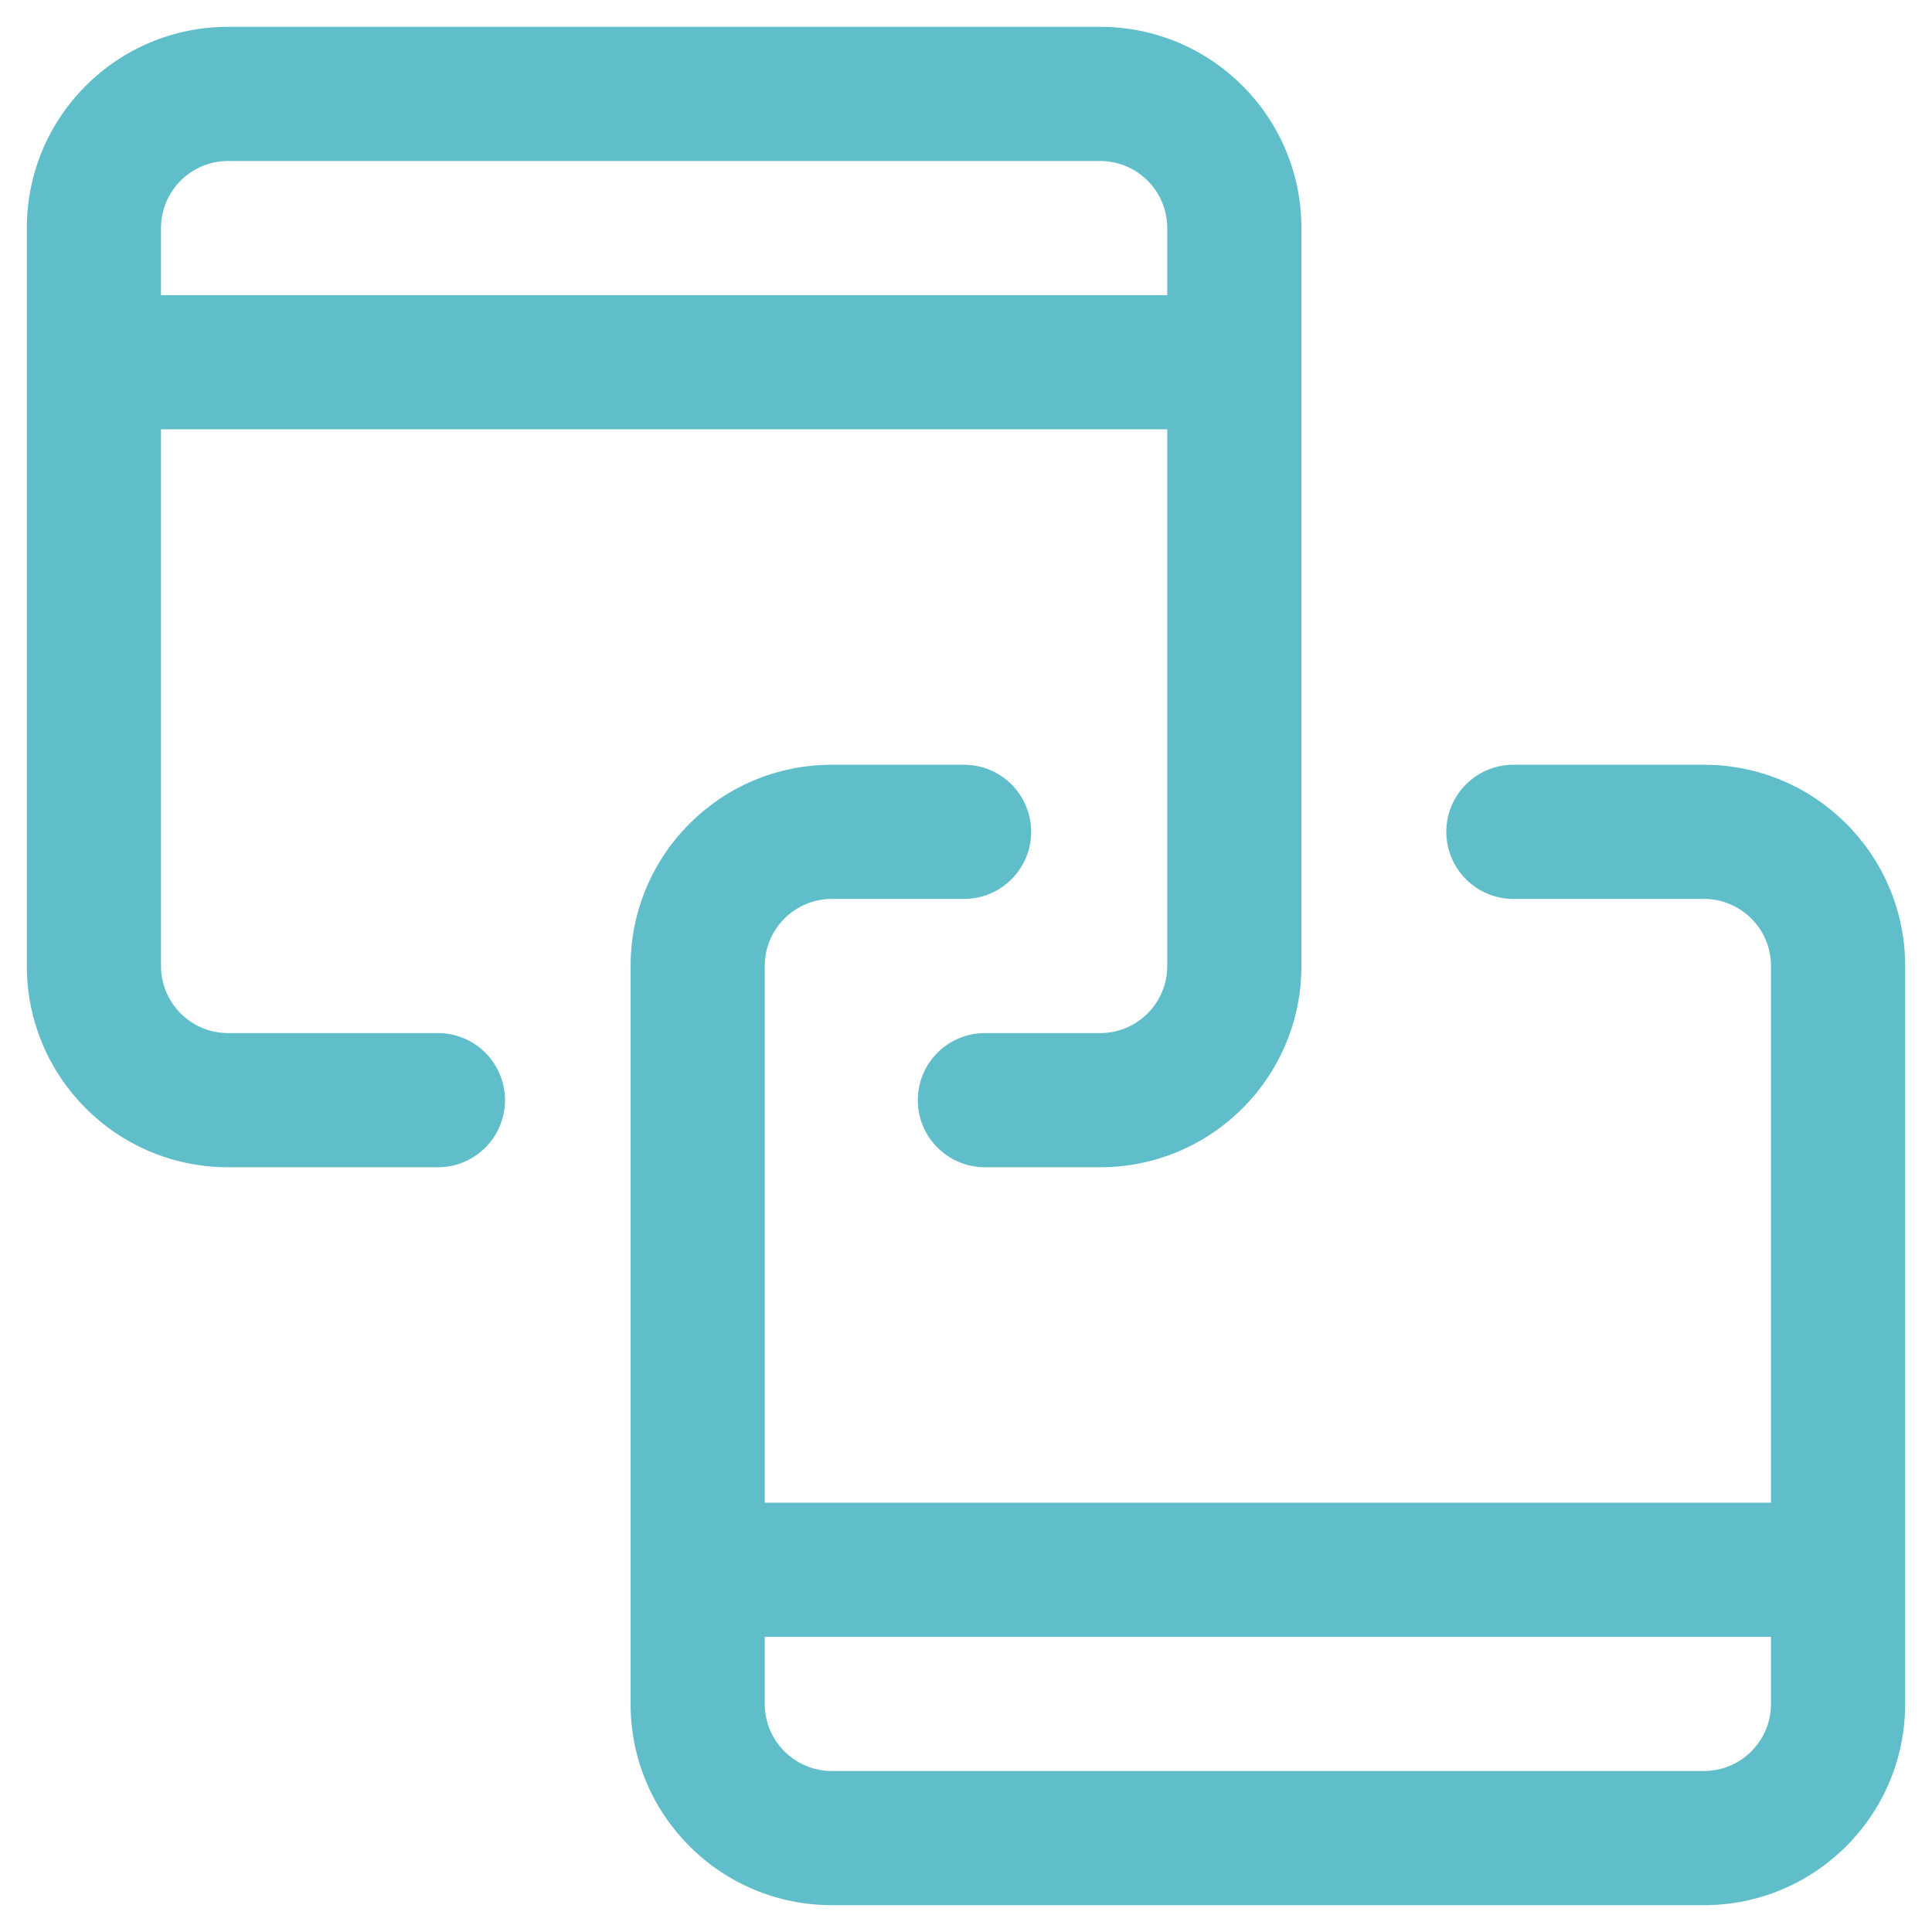 <svg xmlns="http://www.w3.org/2000/svg" xmlns:xlink="http://www.w3.org/1999/xlink" width="18" height="18" version="1.1" viewBox="0 0 18 18"><title>路由联通</title><desc>Created with Sketch.</desc><g id="网关" fill="none" fill-rule="evenodd" stroke="none" stroke-width="1"><g id="路由联通" fill="#60BECA" fill-rule="nonzero"><path id="形状" d="M4.08,9.625 L2.125,9.625 C1.78,9.625 1.5,9.345 1.5,9 L1.5,4 L10.875,4 L10.875,9 C10.875,9.345 10.595,9.625 10.25,9.625 L9.176,9.625 C8.831,9.625 8.551,9.905 8.551,10.25 C8.551,10.595 8.831,10.875 9.176,10.875 L10.25,10.875 C11.286,10.875 12.125,10.036 12.125,9 L12.125,2.125 C12.125,1.089 11.286,0.25 10.25,0.25 L2.125,0.25 C1.089,0.25 0.25,1.089 0.25,2.125 L0.25,9 C0.25,10.036 1.089,10.875 2.125,10.875 L4.08,10.875 C4.425,10.875 4.705,10.595 4.705,10.25 C4.705,9.905 4.425,9.625 4.08,9.625 Z M1.5,2.125 C1.5,1.78 1.78,1.5 2.125,1.5 L10.25,1.5 C10.595,1.5 10.875,1.78 10.875,2.125 L10.875,2.75 L1.5,2.75 L1.5,2.125 Z M15.875,7.125 L14.1,7.125 C13.755,7.125 13.475,7.405 13.475,7.75 C13.475,8.095 13.755,8.375 14.1,8.375 L15.875,8.375 C16.22,8.375 16.5,8.655 16.5,9 L16.5,14 L7.125,14 L7.125,9 C7.125,8.655 7.405,8.375 7.75,8.375 L8.982,8.375 C9.327,8.375 9.607,8.095 9.607,7.75 C9.607,7.405 9.327,7.125 8.982,7.125 L7.75,7.125 C6.714,7.125 5.875,7.964 5.875,9 L5.875,15.875 C5.875,16.911 6.714,17.75 7.75,17.75 L15.875,17.75 C16.911,17.75 17.75,16.911 17.75,15.875 L17.75,9 C17.75,7.964 16.911,7.125 15.875,7.125 Z M16.5,15.875 C16.5,16.22 16.22,16.5 15.875,16.5 L7.75,16.5 C7.405,16.5 7.125,16.22 7.125,15.875 L7.125,15.25 L16.5,15.25 L16.5,15.875 Z"/></g></g></svg>